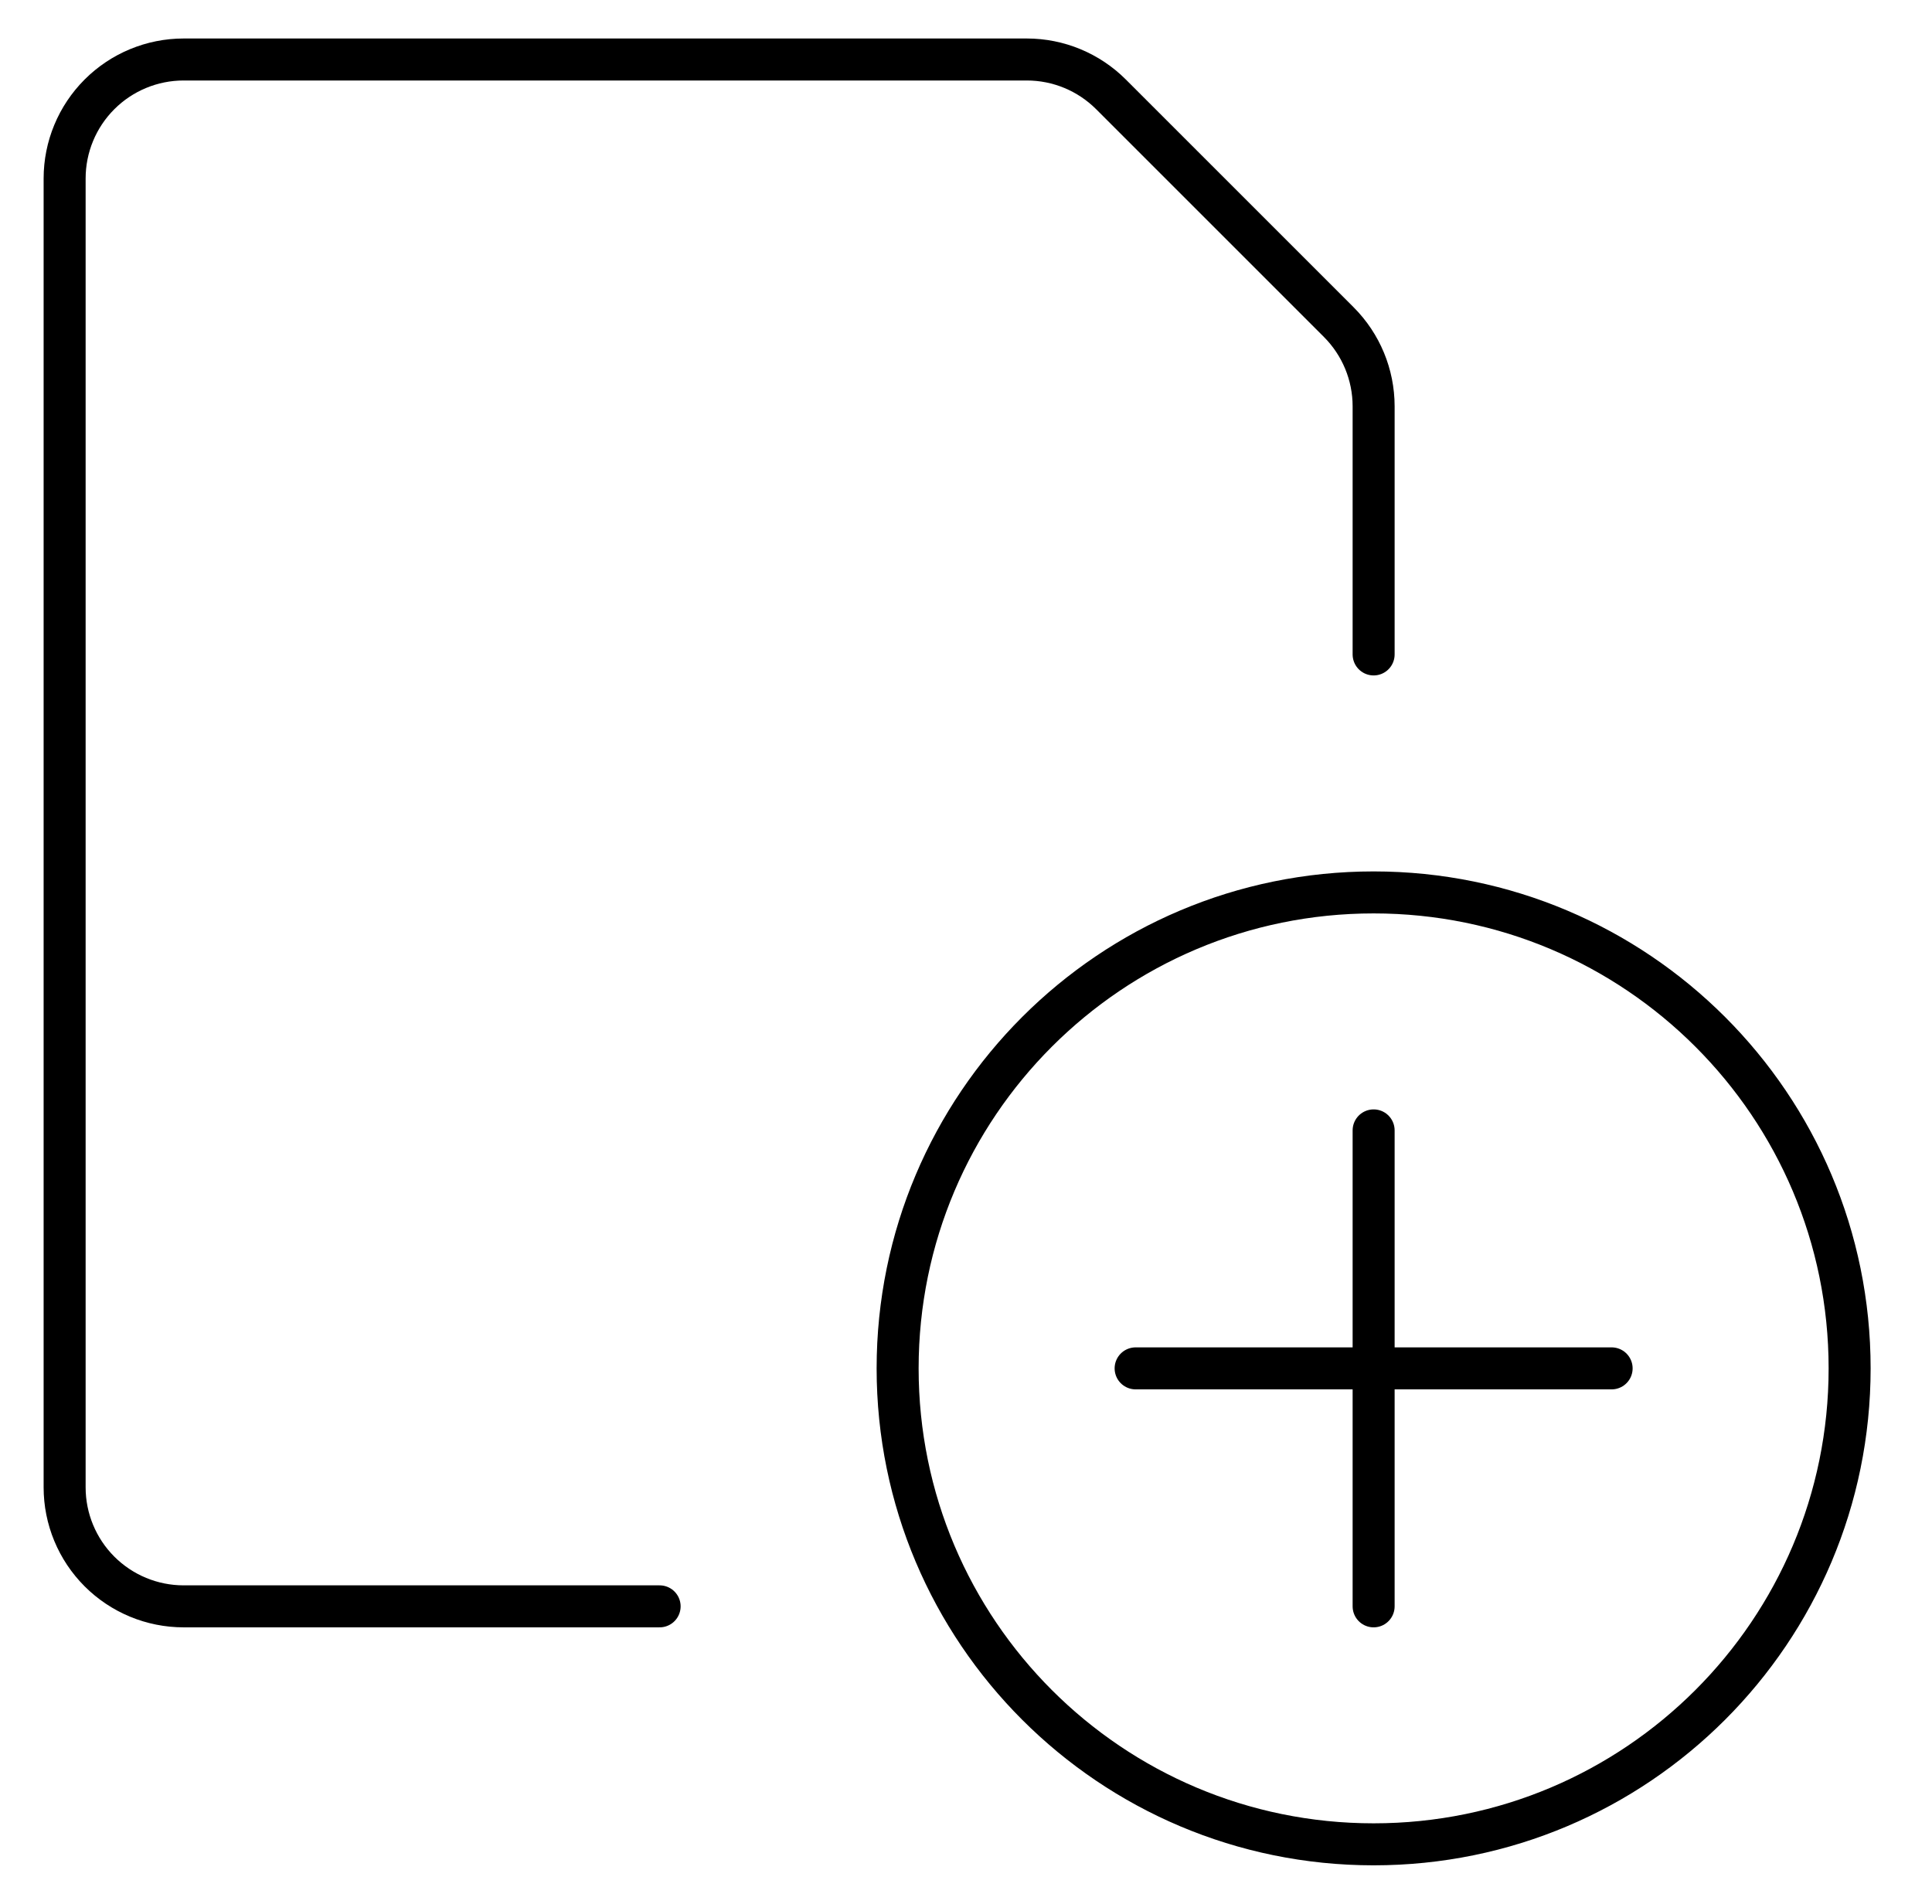 <svg width="69" height="68" viewBox="0 0 69 68" fill="none" xmlns="http://www.w3.org/2000/svg">
<g opacity="1">
<path d="M49.058 65.875C58.447 65.875 66.058 58.264 66.058 48.875C66.058 39.486 58.447 31.875 49.058 31.875C39.669 31.875 32.058 39.486 32.058 48.875C32.058 58.264 39.669 65.875 49.058 65.875Z" stroke="black" stroke-width="1.5" stroke-linecap="round" stroke-linejoin="round"/>
<path d="M49.058 40.375V57.375" stroke="black" stroke-width="1.5" stroke-linecap="round" stroke-linejoin="round"/>
<path d="M40.558 48.875H57.558" stroke="black" stroke-width="1.5" stroke-linecap="round" stroke-linejoin="round"/>
<path d="M23.558 57.375H6.558C5.431 57.375 4.35 56.927 3.553 56.13C2.756 55.333 2.308 54.252 2.308 53.125V6.375C2.308 5.248 2.756 4.167 3.553 3.37C4.35 2.573 5.431 2.125 6.558 2.125H36.673C37.8 2.125 38.88 2.573 39.677 3.369L47.814 11.506C48.61 12.303 49.057 13.383 49.058 14.509V23.375" stroke="black" stroke-width="1.5" stroke-linecap="round" stroke-linejoin="round"/>
</g>
</svg>
